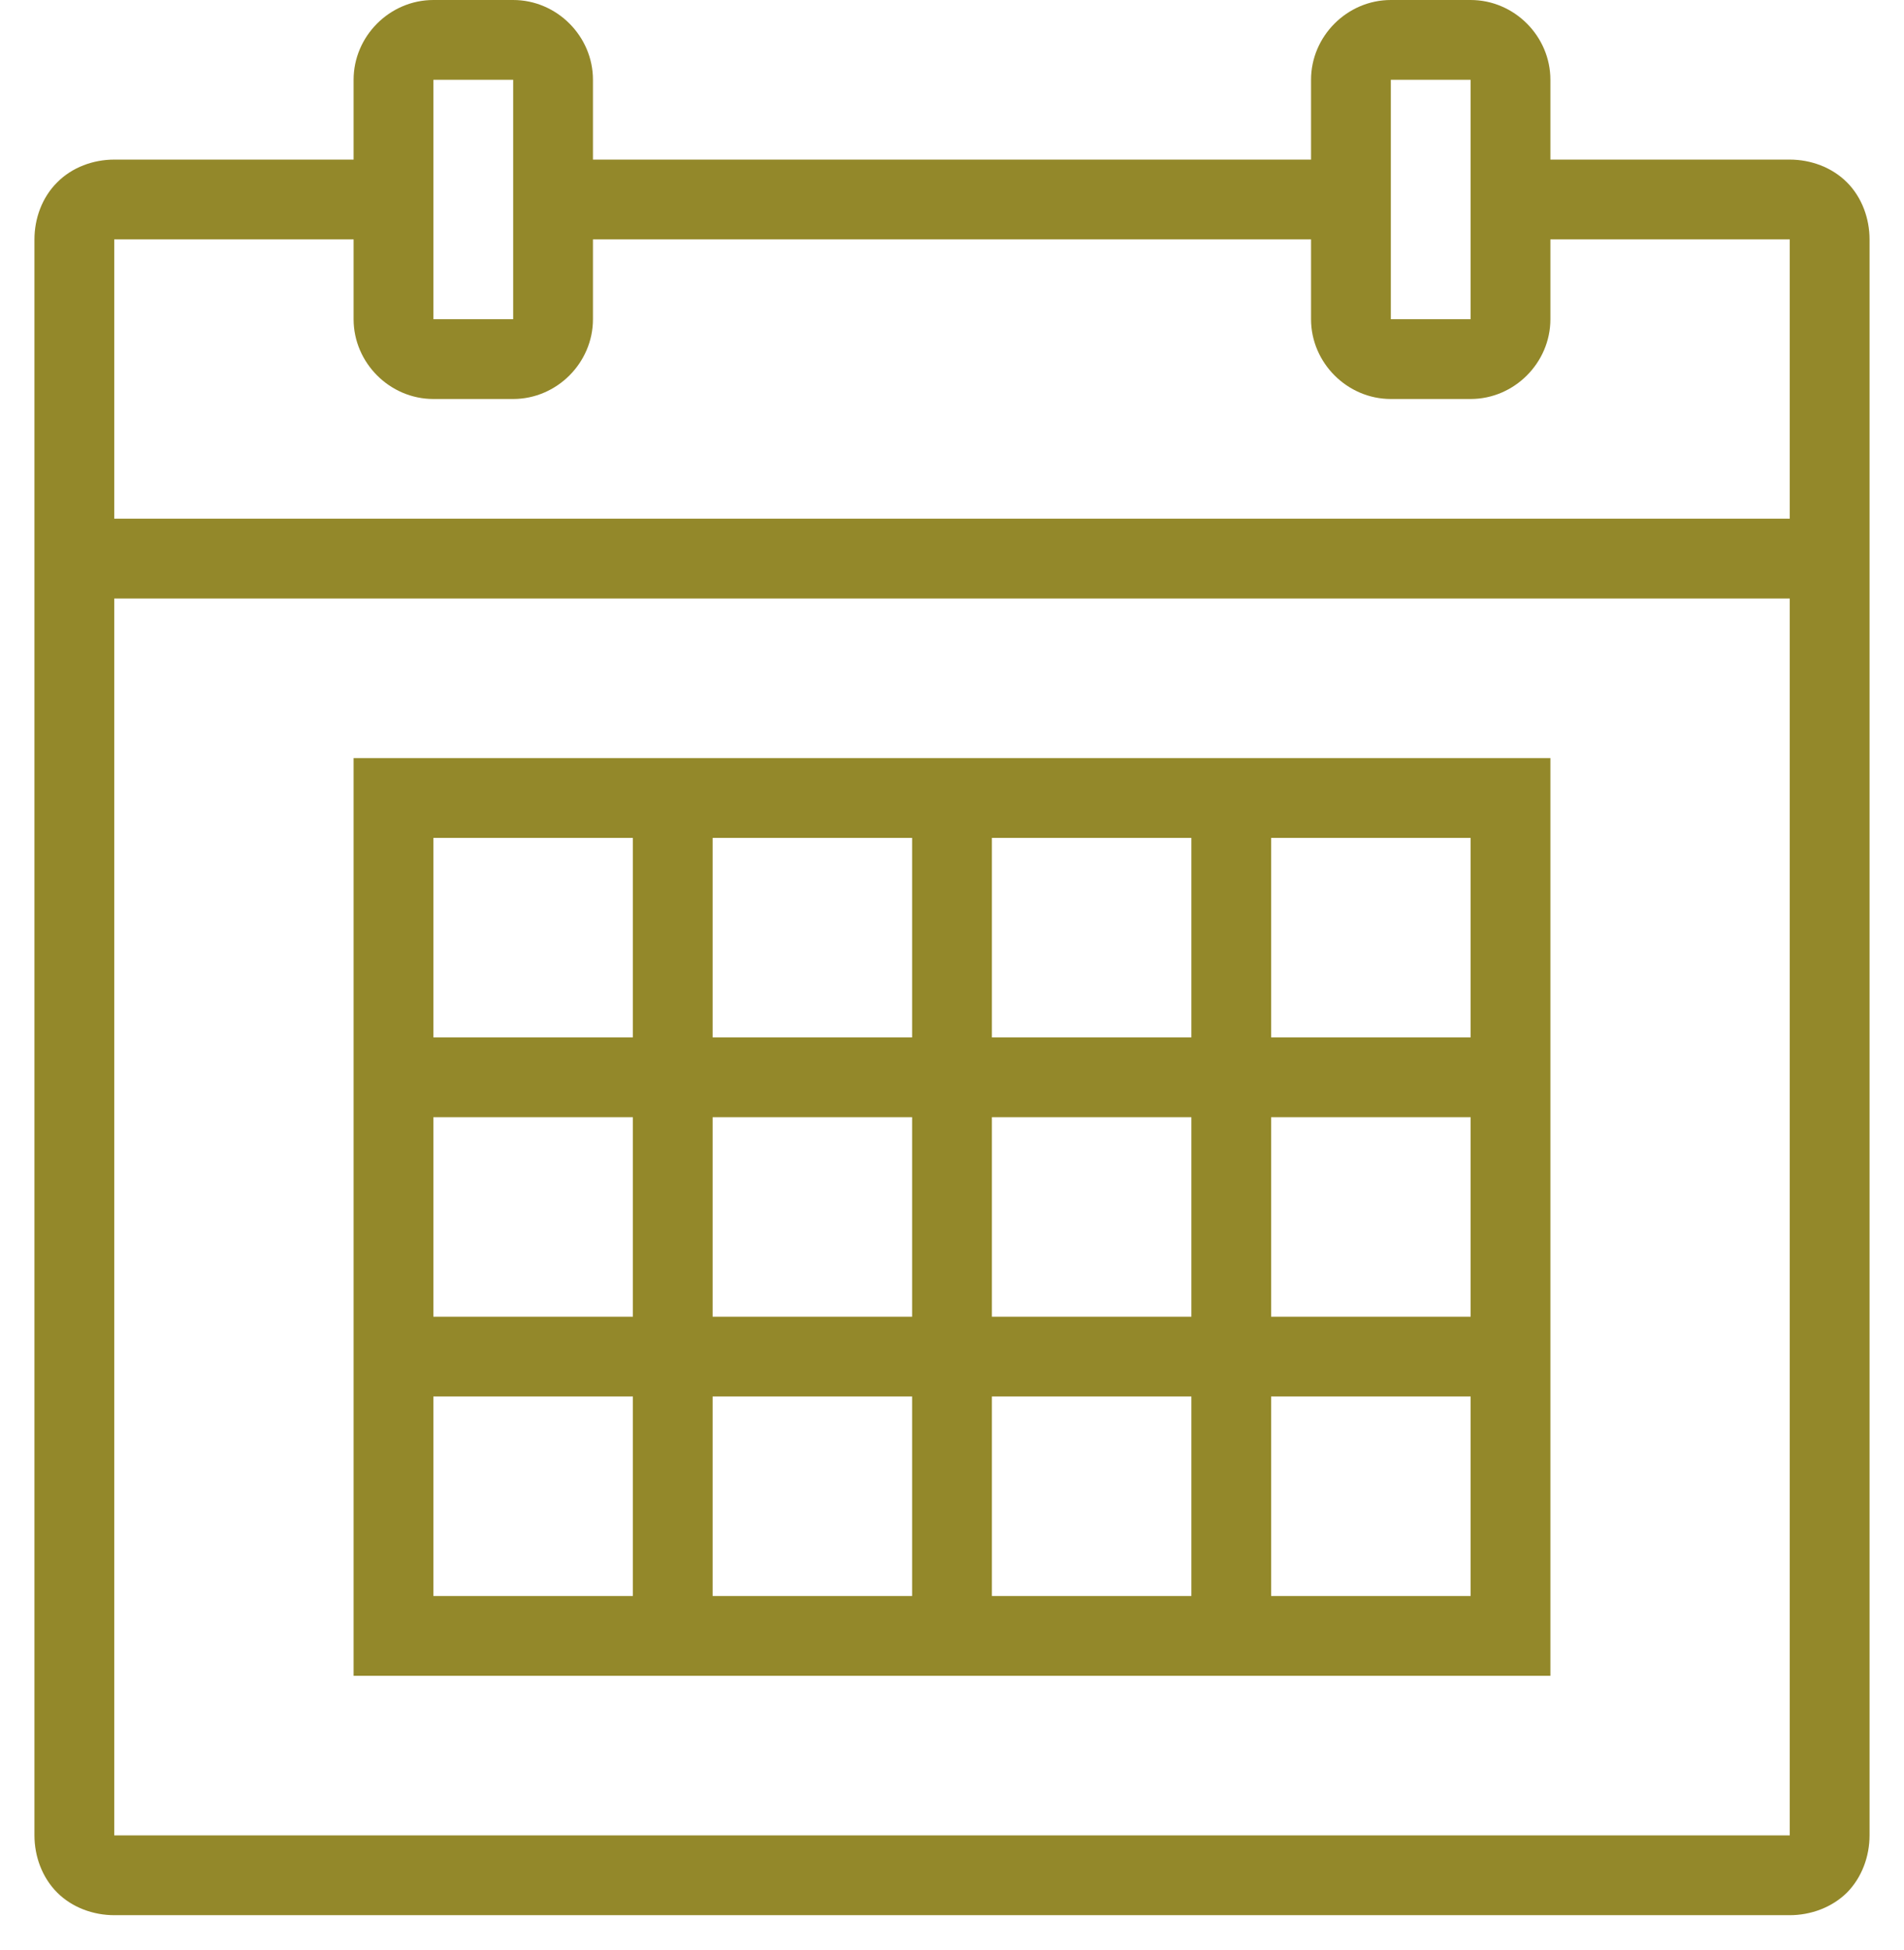<svg width="42" height="43" viewBox="0 0 42 43" fill="none" xmlns="http://www.w3.org/2000/svg">
<path d="M9.56 0C8.597 0 7.8 0.797 7.8 1.76V3.52H2.52C2.059 3.52 1.592 3.688 1.262 4.022C0.928 4.352 0.76 4.819 0.76 5.28V40.48C0.76 40.941 0.928 41.408 1.262 41.742C1.592 42.072 2.059 42.24 2.52 42.24H39.48C39.941 42.24 40.408 42.072 40.742 41.742C41.072 41.408 41.24 40.941 41.24 40.48V5.28C41.24 4.819 41.072 4.352 40.742 4.022C40.408 3.688 39.941 3.52 39.48 3.52H34.2V1.76C34.2 0.797 33.403 0 32.44 0H30.68C29.718 0 28.92 0.797 28.92 1.76V3.52H13.08V1.76C13.08 0.797 12.283 0 11.32 0H9.56ZM9.56 1.76H11.32V7.04H9.56V1.76ZM30.68 1.76H32.44V7.04H30.68V1.76ZM2.52 5.28H7.8V7.04C7.8 8.002 8.597 8.8 9.56 8.8H11.32C12.283 8.8 13.08 8.002 13.08 7.04V5.28H28.92V7.04C28.92 8.002 29.718 8.8 30.68 8.8H32.44C33.403 8.8 34.2 8.002 34.2 7.04V5.28H39.48V11.44H2.52V5.28ZM2.52 13.2H39.48V40.48H2.52V13.2ZM7.8 16.72V36.96H34.2V16.72H7.8ZM9.56 18.48H13.96V22.88H9.56V18.48ZM15.72 18.48H20.12V22.88H15.72V18.48ZM21.88 18.48H26.28V22.88H21.88V18.48ZM28.04 18.48H32.44V22.88H28.04V18.48ZM9.56 24.64H13.96V29.04H9.56V24.64ZM15.72 24.64H20.12V29.04H15.72V24.64ZM21.88 24.64H26.28V29.04H21.88V24.64ZM28.04 24.64H32.44V29.04H28.04V24.64ZM9.56 30.8H13.96V35.2H9.56V30.8ZM15.72 30.8H20.12V35.2H15.72V30.8ZM21.88 30.8H26.28V35.2H21.88V30.8ZM28.04 30.8H32.44V35.2H28.04V30.8Z" fill="#93882A"/>
</svg>
